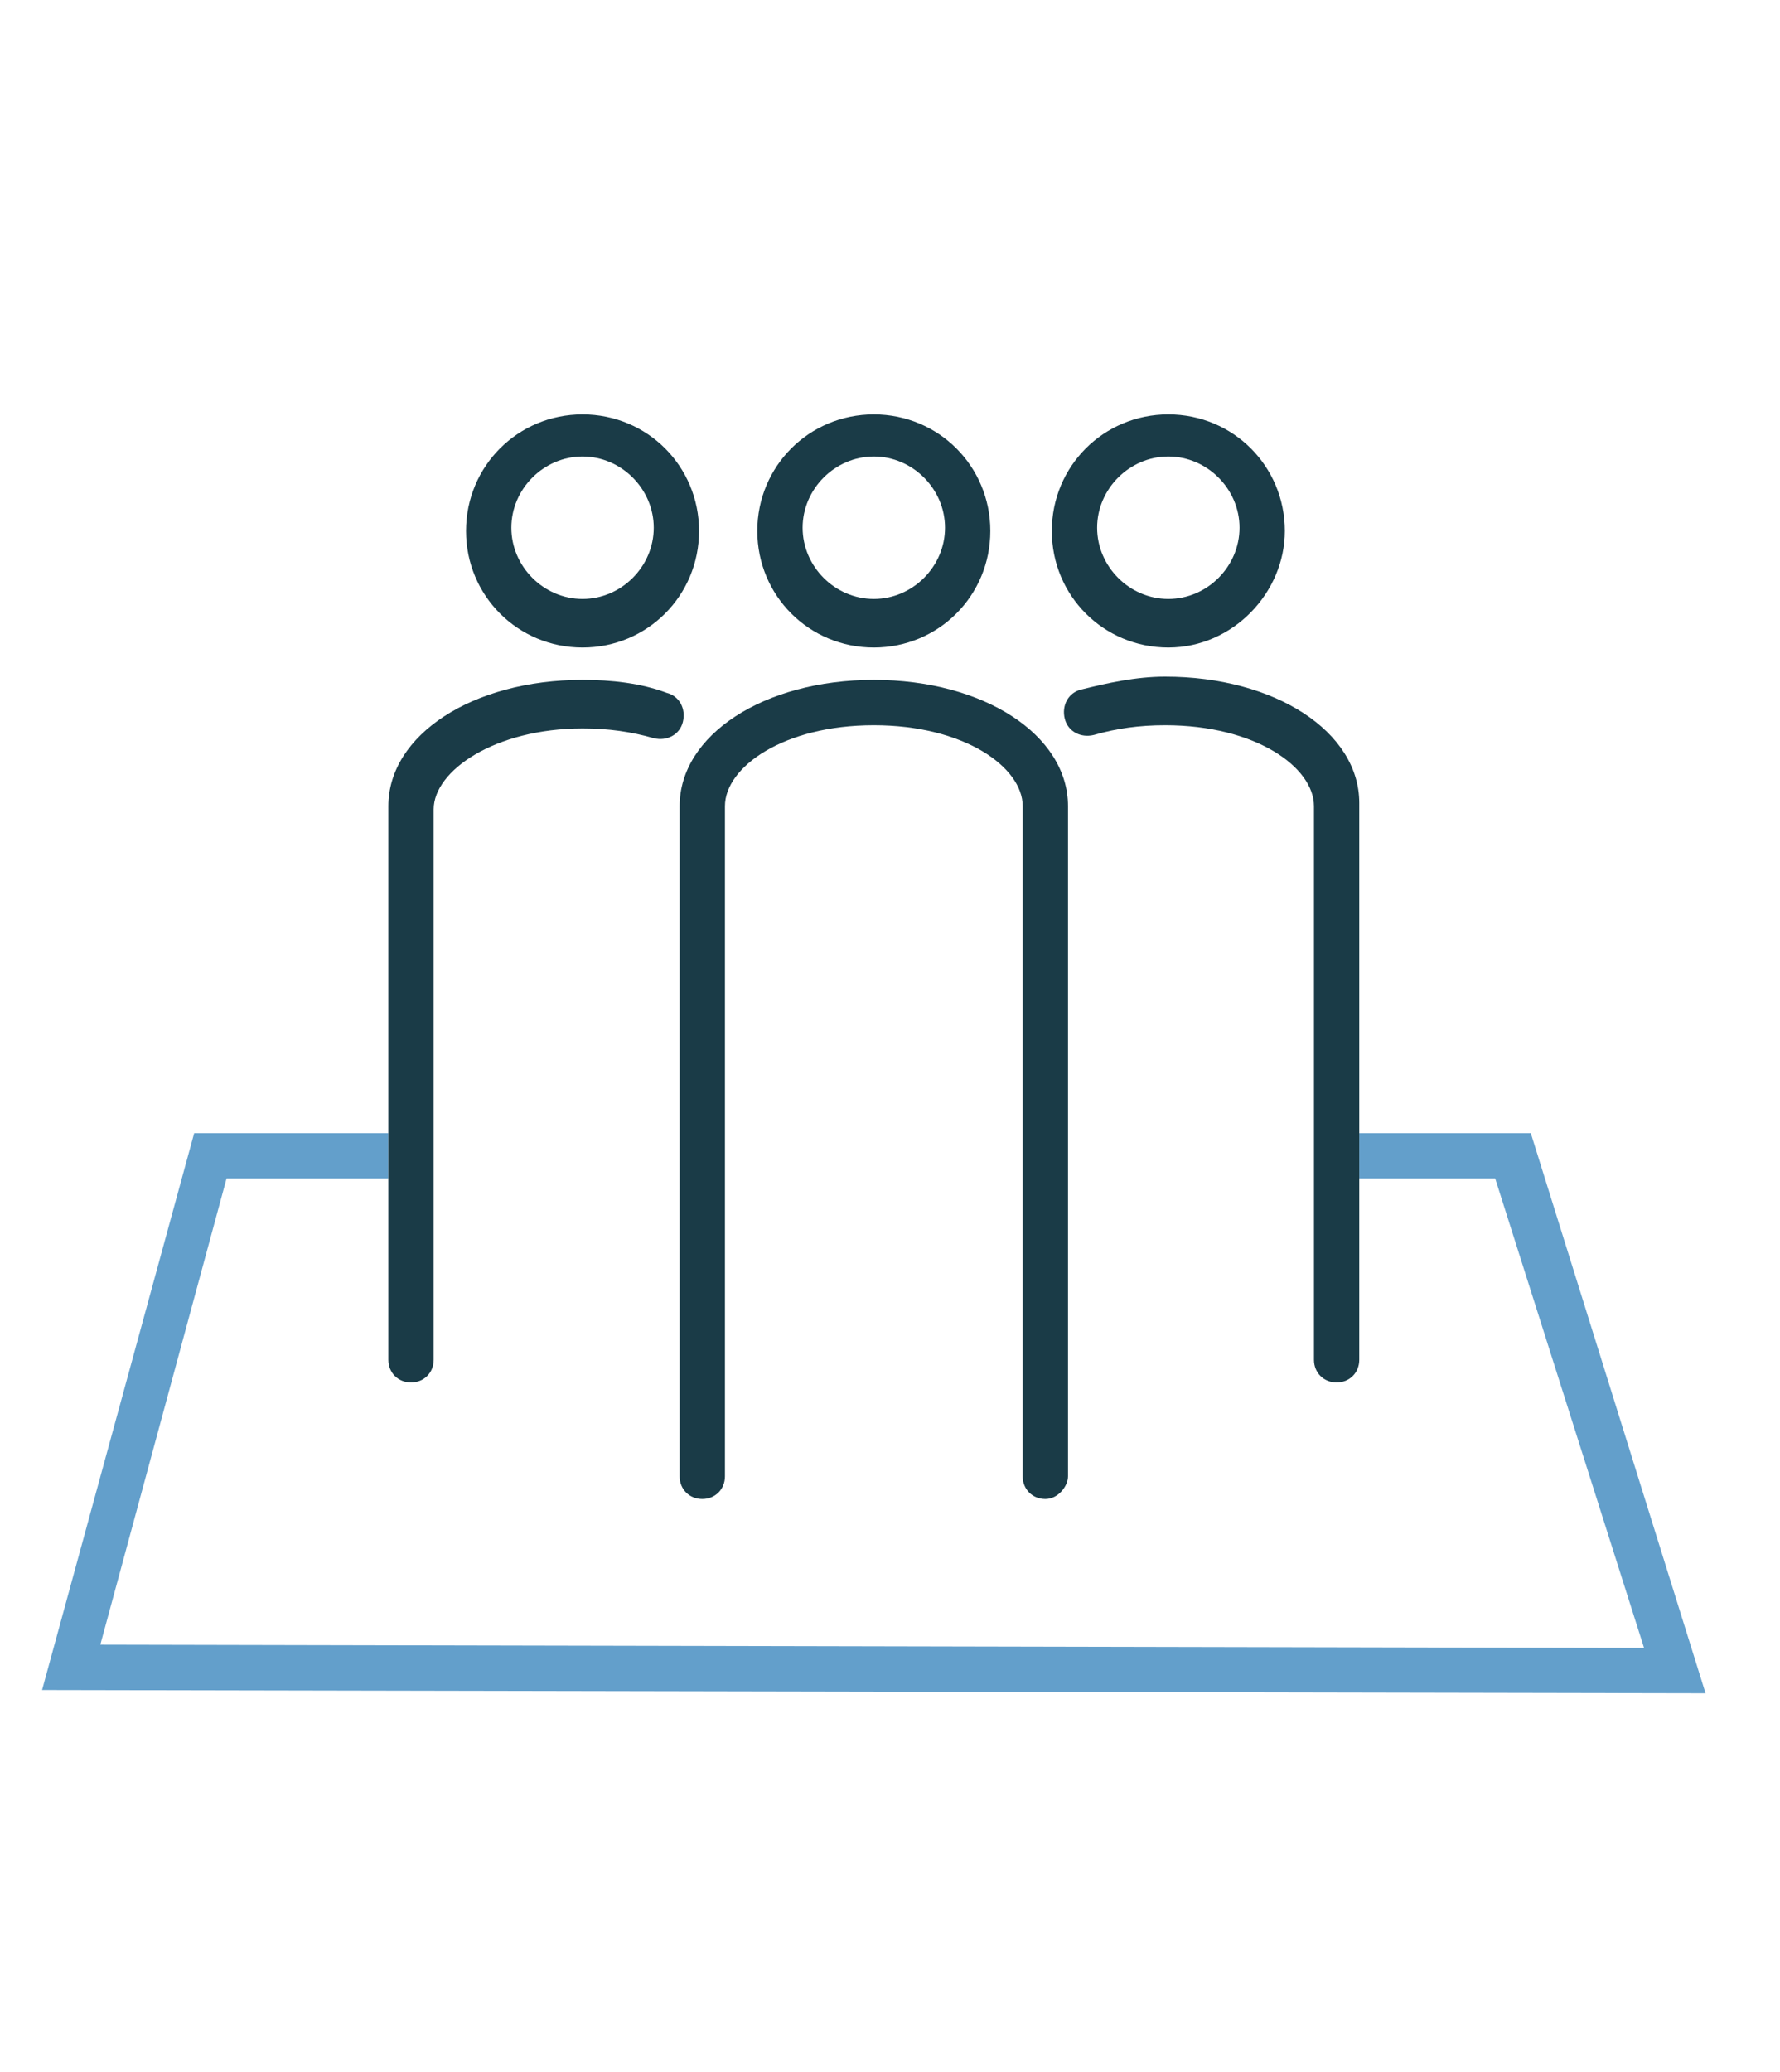<?xml version="1.0" encoding="utf-8"?>
<!-- Generator: Adobe Illustrator 25.1.0, SVG Export Plug-In . SVG Version: 6.00 Build 0)  -->
<svg version="1.1" id="Layer_1" xmlns="http://www.w3.org/2000/svg" xmlns:xlink="http://www.w3.org/1999/xlink" x="0px" y="0px"
	 viewBox="0 0 55 64" style="enable-background:new 0 0 55 64;" xml:space="preserve">
<style type="text/css">
	.st0{fill:#639FCB;}
	.st1{fill:#1A3B47;}
</style>
<polygon class="st0" points="52.7,52.3 1.3,52.2 6,35 12,35 12,36.4 7,36.4 3.1,50.8 50.8,50.9 46.2,36.4 42,36.4 42,35 47.3,35 "/>
<g>
	<g>
		<path class="st1" d="M27,14.1c-1.2,0-2.2,1-2.2,2.2s1,2.2,2.2,2.2c1.2,0,2.2-1,2.2-2.2C29.2,15.1,28.2,14.1,27,14.1 M27,20
			c-2,0-3.6-1.6-3.6-3.6c0-2,1.6-3.6,3.6-3.6c2,0,3.6,1.6,3.6,3.6S29,20,27,20"/>
		<path class="st1" d="M32.3,46.3c-0.4,0-0.7-0.3-0.7-0.7V24.9c0-1.2-1.8-2.5-4.6-2.5s-4.6,1.3-4.6,2.5v20.7c0,0.4-0.3,0.7-0.7,0.7
			c-0.4,0-0.7-0.3-0.7-0.7V24.9c0-2.2,2.6-3.9,6-3.9c3.4,0,6,1.7,6,3.9v20.7C33,45.9,32.7,46.3,32.3,46.3"/>
		<path class="st1" d="M18,14.1c-1.2,0-2.2,1-2.2,2.2s1,2.2,2.2,2.2s2.2-1,2.2-2.2C20.2,15.1,19.2,14.1,18,14.1 M18,20
			c-2,0-3.6-1.6-3.6-3.6c0-2,1.6-3.6,3.6-3.6c2,0,3.6,1.6,3.6,3.6S20,20,18,20"/>
		<path class="st1" d="M36.1,14.1c-1.2,0-2.2,1-2.2,2.2s1,2.2,2.2,2.2c1.2,0,2.2-1,2.2-2.2C38.3,15.1,37.3,14.1,36.1,14.1 M36.1,20
			c-2,0-3.6-1.6-3.6-3.6c0-2,1.6-3.6,3.6-3.6c2,0,3.6,1.6,3.6,3.6C39.7,18.3,38.1,20,36.1,20"/>
		<path class="st1" d="M41.3,42.7c-0.4,0-0.7-0.3-0.7-0.7V24.9c0-1.2-1.8-2.5-4.6-2.5c-0.8,0-1.5,0.1-2.2,0.3
			c-0.4,0.1-0.8-0.1-0.9-0.5c-0.1-0.4,0.1-0.8,0.5-0.9c0.8-0.2,1.7-0.4,2.6-0.4c3.4,0,6,1.7,6,3.9V42C42,42.4,41.7,42.7,41.3,42.7"
			/>
		<path class="st1" d="M12.7,42.7c-0.4,0-0.7-0.3-0.7-0.7V24.9c0-2.2,2.6-3.9,6-3.9c0.9,0,1.8,0.1,2.6,0.4c0.4,0.1,0.6,0.5,0.5,0.9
			c-0.1,0.4-0.5,0.6-0.9,0.5c-0.7-0.2-1.4-0.3-2.2-0.3c-2.7,0-4.6,1.3-4.6,2.5V42C13.4,42.4,13.1,42.7,12.7,42.7"/>
	</g>
</g>
</svg>

